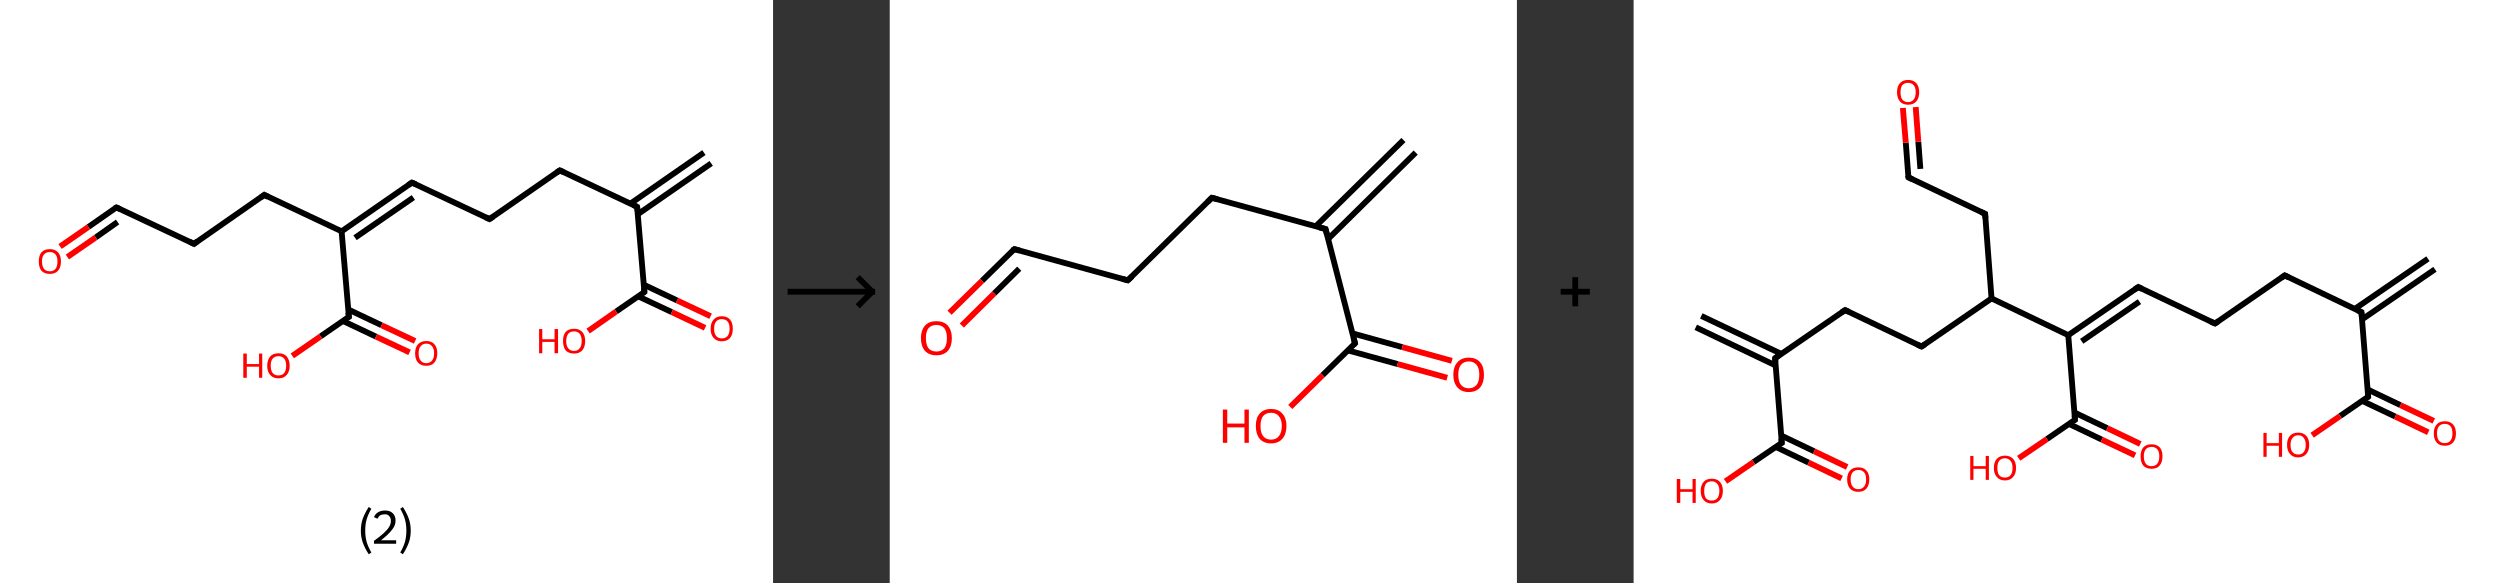 <?xml version='1.0' encoding='ASCII' standalone='yes'?>
<svg xmlns="http://www.w3.org/2000/svg" xmlns:xlink="http://www.w3.org/1999/xlink" version="1.1" width="857.0px" viewBox="0 0 857.0 200.0" height="200.0px">
  <rect x="0" y="0" width="857.0" height="200.0" fill="#333333" stroke="none"/>
  <g>
    <g transform="translate(0, 0) scale(1 1) "><!-- END OF HEADER -->
<rect style="opacity:1.0;fill:#FFFFFF;stroke:none" width="265.0" height="200.0" x="0.0" y="0.0"> </rect>
<path class="bond-0 atom-0 atom-1" d="M 243.8,56.0 L 218.7,73.4" style="fill:none;fill-rule:evenodd;stroke:#000000;stroke-width:2.0px;stroke-linecap:butt;stroke-linejoin:miter;stroke-opacity:1"/>
<path class="bond-0 atom-0 atom-1" d="M 241.3,52.3 L 216.1,69.8" style="fill:none;fill-rule:evenodd;stroke:#000000;stroke-width:2.0px;stroke-linecap:butt;stroke-linejoin:miter;stroke-opacity:1"/>
<path class="bond-1 atom-1 atom-2" d="M 218.4,70.9 L 191.9,58.4" style="fill:none;fill-rule:evenodd;stroke:#000000;stroke-width:2.0px;stroke-linecap:butt;stroke-linejoin:miter;stroke-opacity:1"/>
<path class="bond-2 atom-2 atom-3" d="M 191.9,58.4 L 167.8,75.1" style="fill:none;fill-rule:evenodd;stroke:#000000;stroke-width:2.0px;stroke-linecap:butt;stroke-linejoin:miter;stroke-opacity:1"/>
<path class="bond-3 atom-3 atom-4" d="M 167.8,75.1 L 141.2,62.6" style="fill:none;fill-rule:evenodd;stroke:#000000;stroke-width:2.0px;stroke-linecap:butt;stroke-linejoin:miter;stroke-opacity:1"/>
<path class="bond-4 atom-4 atom-5" d="M 141.2,62.6 L 117.1,79.3" style="fill:none;fill-rule:evenodd;stroke:#000000;stroke-width:2.0px;stroke-linecap:butt;stroke-linejoin:miter;stroke-opacity:1"/>
<path class="bond-4 atom-4 atom-5" d="M 141.7,67.7 L 121.7,81.5" style="fill:none;fill-rule:evenodd;stroke:#000000;stroke-width:2.0px;stroke-linecap:butt;stroke-linejoin:miter;stroke-opacity:1"/>
<path class="bond-5 atom-5 atom-6" d="M 117.1,79.3 L 90.6,66.8" style="fill:none;fill-rule:evenodd;stroke:#000000;stroke-width:2.0px;stroke-linecap:butt;stroke-linejoin:miter;stroke-opacity:1"/>
<path class="bond-6 atom-6 atom-7" d="M 90.6,66.8 L 66.5,83.6" style="fill:none;fill-rule:evenodd;stroke:#000000;stroke-width:2.0px;stroke-linecap:butt;stroke-linejoin:miter;stroke-opacity:1"/>
<path class="bond-7 atom-7 atom-8" d="M 66.5,83.6 L 39.9,71.1" style="fill:none;fill-rule:evenodd;stroke:#000000;stroke-width:2.0px;stroke-linecap:butt;stroke-linejoin:miter;stroke-opacity:1"/>
<path class="bond-8 atom-8 atom-9" d="M 39.9,71.1 L 30.3,77.8" style="fill:none;fill-rule:evenodd;stroke:#000000;stroke-width:2.0px;stroke-linecap:butt;stroke-linejoin:miter;stroke-opacity:1"/>
<path class="bond-8 atom-8 atom-9" d="M 30.3,77.8 L 20.6,84.5" style="fill:none;fill-rule:evenodd;stroke:#FF0000;stroke-width:2.0px;stroke-linecap:butt;stroke-linejoin:miter;stroke-opacity:1"/>
<path class="bond-8 atom-8 atom-9" d="M 40.3,76.1 L 32.8,81.4" style="fill:none;fill-rule:evenodd;stroke:#000000;stroke-width:2.0px;stroke-linecap:butt;stroke-linejoin:miter;stroke-opacity:1"/>
<path class="bond-8 atom-8 atom-9" d="M 32.8,81.4 L 23.1,88.1" style="fill:none;fill-rule:evenodd;stroke:#FF0000;stroke-width:2.0px;stroke-linecap:butt;stroke-linejoin:miter;stroke-opacity:1"/>
<path class="bond-9 atom-5 atom-10" d="M 117.1,79.3 L 119.6,108.6" style="fill:none;fill-rule:evenodd;stroke:#000000;stroke-width:2.0px;stroke-linecap:butt;stroke-linejoin:miter;stroke-opacity:1"/>
<path class="bond-10 atom-10 atom-11" d="M 117.5,110.0 L 128.9,115.4" style="fill:none;fill-rule:evenodd;stroke:#000000;stroke-width:2.0px;stroke-linecap:butt;stroke-linejoin:miter;stroke-opacity:1"/>
<path class="bond-10 atom-10 atom-11" d="M 128.9,115.4 L 140.4,120.8" style="fill:none;fill-rule:evenodd;stroke:#FF0000;stroke-width:2.0px;stroke-linecap:butt;stroke-linejoin:miter;stroke-opacity:1"/>
<path class="bond-10 atom-10 atom-11" d="M 119.4,106.1 L 130.8,111.5" style="fill:none;fill-rule:evenodd;stroke:#000000;stroke-width:2.0px;stroke-linecap:butt;stroke-linejoin:miter;stroke-opacity:1"/>
<path class="bond-10 atom-10 atom-11" d="M 130.8,111.5 L 142.3,116.9" style="fill:none;fill-rule:evenodd;stroke:#FF0000;stroke-width:2.0px;stroke-linecap:butt;stroke-linejoin:miter;stroke-opacity:1"/>
<path class="bond-11 atom-10 atom-12" d="M 119.6,108.6 L 109.9,115.3" style="fill:none;fill-rule:evenodd;stroke:#000000;stroke-width:2.0px;stroke-linecap:butt;stroke-linejoin:miter;stroke-opacity:1"/>
<path class="bond-11 atom-10 atom-12" d="M 109.9,115.3 L 100.2,122.0" style="fill:none;fill-rule:evenodd;stroke:#FF0000;stroke-width:2.0px;stroke-linecap:butt;stroke-linejoin:miter;stroke-opacity:1"/>
<path class="bond-12 atom-1 atom-13" d="M 218.4,70.9 L 220.9,100.1" style="fill:none;fill-rule:evenodd;stroke:#000000;stroke-width:2.0px;stroke-linecap:butt;stroke-linejoin:miter;stroke-opacity:1"/>
<path class="bond-13 atom-13 atom-14" d="M 218.8,101.6 L 230.3,107.0" style="fill:none;fill-rule:evenodd;stroke:#000000;stroke-width:2.0px;stroke-linecap:butt;stroke-linejoin:miter;stroke-opacity:1"/>
<path class="bond-13 atom-13 atom-14" d="M 230.3,107.0 L 241.7,112.4" style="fill:none;fill-rule:evenodd;stroke:#FF0000;stroke-width:2.0px;stroke-linecap:butt;stroke-linejoin:miter;stroke-opacity:1"/>
<path class="bond-13 atom-13 atom-14" d="M 220.7,97.6 L 232.1,103.0" style="fill:none;fill-rule:evenodd;stroke:#000000;stroke-width:2.0px;stroke-linecap:butt;stroke-linejoin:miter;stroke-opacity:1"/>
<path class="bond-13 atom-13 atom-14" d="M 232.1,103.0 L 243.6,108.4" style="fill:none;fill-rule:evenodd;stroke:#FF0000;stroke-width:2.0px;stroke-linecap:butt;stroke-linejoin:miter;stroke-opacity:1"/>
<path class="bond-14 atom-13 atom-15" d="M 220.9,100.1 L 211.2,106.8" style="fill:none;fill-rule:evenodd;stroke:#000000;stroke-width:2.0px;stroke-linecap:butt;stroke-linejoin:miter;stroke-opacity:1"/>
<path class="bond-14 atom-13 atom-15" d="M 211.2,106.8 L 201.6,113.5" style="fill:none;fill-rule:evenodd;stroke:#FF0000;stroke-width:2.0px;stroke-linecap:butt;stroke-linejoin:miter;stroke-opacity:1"/>
<path d="M 217.1,70.3 L 218.4,70.9 L 218.6,72.3" style="fill:none;stroke:#000000;stroke-width:2.0px;stroke-linecap:butt;stroke-linejoin:miter;stroke-opacity:1;"/>
<path d="M 193.2,59.0 L 191.9,58.4 L 190.7,59.2" style="fill:none;stroke:#000000;stroke-width:2.0px;stroke-linecap:butt;stroke-linejoin:miter;stroke-opacity:1;"/>
<path d="M 169.0,74.3 L 167.8,75.1 L 166.5,74.5" style="fill:none;stroke:#000000;stroke-width:2.0px;stroke-linecap:butt;stroke-linejoin:miter;stroke-opacity:1;"/>
<path d="M 142.6,63.2 L 141.2,62.6 L 140.0,63.4" style="fill:none;stroke:#000000;stroke-width:2.0px;stroke-linecap:butt;stroke-linejoin:miter;stroke-opacity:1;"/>
<path d="M 91.9,67.5 L 90.6,66.8 L 89.4,67.7" style="fill:none;stroke:#000000;stroke-width:2.0px;stroke-linecap:butt;stroke-linejoin:miter;stroke-opacity:1;"/>
<path d="M 67.7,82.7 L 66.5,83.6 L 65.1,82.9" style="fill:none;stroke:#000000;stroke-width:2.0px;stroke-linecap:butt;stroke-linejoin:miter;stroke-opacity:1;"/>
<path d="M 41.2,71.7 L 39.9,71.1 L 39.4,71.4" style="fill:none;stroke:#000000;stroke-width:2.0px;stroke-linecap:butt;stroke-linejoin:miter;stroke-opacity:1;"/>
<path d="M 119.4,107.1 L 119.6,108.6 L 119.1,108.9" style="fill:none;stroke:#000000;stroke-width:2.0px;stroke-linecap:butt;stroke-linejoin:miter;stroke-opacity:1;"/>
<path d="M 220.8,98.7 L 220.9,100.1 L 220.4,100.5" style="fill:none;stroke:#000000;stroke-width:2.0px;stroke-linecap:butt;stroke-linejoin:miter;stroke-opacity:1;"/>
<path class="atom-9" d="M 13.3 89.6 Q 13.3 87.6, 14.2 86.5 Q 15.2 85.4, 17.1 85.4 Q 18.9 85.4, 19.9 86.5 Q 20.9 87.6, 20.9 89.6 Q 20.9 91.7, 19.9 92.8 Q 18.9 93.9, 17.1 93.9 Q 15.2 93.9, 14.2 92.8 Q 13.3 91.7, 13.3 89.6 M 17.1 93.0 Q 18.3 93.0, 19.0 92.2 Q 19.7 91.3, 19.7 89.6 Q 19.7 88.0, 19.0 87.2 Q 18.3 86.4, 17.1 86.4 Q 15.8 86.4, 15.1 87.2 Q 14.4 88.0, 14.4 89.6 Q 14.4 91.3, 15.1 92.2 Q 15.8 93.0, 17.1 93.0 " fill="#FF0000"/>
<path class="atom-11" d="M 142.3 121.1 Q 142.3 119.1, 143.3 118.0 Q 144.3 116.9, 146.1 116.9 Q 148.0 116.9, 148.9 118.0 Q 149.9 119.1, 149.9 121.1 Q 149.9 123.1, 148.9 124.3 Q 147.9 125.4, 146.1 125.4 Q 144.3 125.4, 143.3 124.3 Q 142.3 123.2, 142.3 121.1 M 146.1 124.5 Q 147.4 124.5, 148.1 123.6 Q 148.8 122.8, 148.8 121.1 Q 148.8 119.5, 148.1 118.7 Q 147.4 117.8, 146.1 117.8 Q 144.9 117.8, 144.2 118.7 Q 143.5 119.5, 143.5 121.1 Q 143.5 122.8, 144.2 123.6 Q 144.9 124.5, 146.1 124.5 " fill="#FF0000"/>
<path class="atom-12" d="M 83.4 121.2 L 84.6 121.2 L 84.6 124.8 L 88.8 124.8 L 88.8 121.2 L 89.9 121.2 L 89.9 129.5 L 88.8 129.5 L 88.8 125.7 L 84.6 125.7 L 84.6 129.5 L 83.4 129.5 L 83.4 121.2 " fill="#FF0000"/>
<path class="atom-12" d="M 91.6 125.4 Q 91.6 123.4, 92.6 122.2 Q 93.6 121.1, 95.5 121.1 Q 97.3 121.1, 98.3 122.2 Q 99.3 123.4, 99.3 125.4 Q 99.3 127.4, 98.3 128.5 Q 97.3 129.7, 95.5 129.7 Q 93.6 129.7, 92.6 128.5 Q 91.6 127.4, 91.6 125.4 M 95.5 128.7 Q 96.7 128.7, 97.4 127.9 Q 98.1 127.0, 98.1 125.4 Q 98.1 123.7, 97.4 122.9 Q 96.7 122.1, 95.5 122.1 Q 94.2 122.1, 93.5 122.9 Q 92.8 123.7, 92.8 125.4 Q 92.8 127.0, 93.5 127.9 Q 94.2 128.7, 95.5 128.7 " fill="#FF0000"/>
<path class="atom-14" d="M 243.6 112.7 Q 243.6 110.7, 244.6 109.6 Q 245.6 108.4, 247.4 108.4 Q 249.3 108.4, 250.3 109.6 Q 251.2 110.7, 251.2 112.7 Q 251.2 114.7, 250.3 115.8 Q 249.3 117.0, 247.4 117.0 Q 245.6 117.0, 244.6 115.8 Q 243.6 114.7, 243.6 112.7 M 247.4 116.0 Q 248.7 116.0, 249.4 115.2 Q 250.1 114.3, 250.1 112.7 Q 250.1 111.0, 249.4 110.2 Q 248.7 109.4, 247.4 109.4 Q 246.2 109.4, 245.5 110.2 Q 244.8 111.0, 244.8 112.7 Q 244.8 114.3, 245.5 115.2 Q 246.2 116.0, 247.4 116.0 " fill="#FF0000"/>
<path class="atom-15" d="M 184.8 112.8 L 185.9 112.8 L 185.9 116.3 L 190.1 116.3 L 190.1 112.8 L 191.3 112.8 L 191.3 121.1 L 190.1 121.1 L 190.1 117.2 L 185.9 117.2 L 185.9 121.1 L 184.8 121.1 L 184.8 112.8 " fill="#FF0000"/>
<path class="atom-15" d="M 193.0 116.9 Q 193.0 114.9, 193.9 113.8 Q 194.9 112.7, 196.8 112.7 Q 198.6 112.7, 199.6 113.8 Q 200.6 114.9, 200.6 116.9 Q 200.6 118.9, 199.6 120.1 Q 198.6 121.2, 196.8 121.2 Q 194.9 121.2, 193.9 120.1 Q 193.0 118.9, 193.0 116.9 M 196.8 120.3 Q 198.0 120.3, 198.7 119.4 Q 199.4 118.6, 199.4 116.9 Q 199.4 115.3, 198.7 114.4 Q 198.0 113.6, 196.8 113.6 Q 195.5 113.6, 194.8 114.4 Q 194.1 115.3, 194.1 116.9 Q 194.1 118.6, 194.8 119.4 Q 195.5 120.3, 196.8 120.3 " fill="#FF0000"/>
<path class="legend" d="M 123.7 181.9 Q 123.7 179.6, 124.4 177.7 Q 125.1 175.8, 126.4 173.8 L 127.3 174.4 Q 126.2 176.3, 125.7 178.0 Q 125.2 179.7, 125.2 181.9 Q 125.2 184.0, 125.7 185.8 Q 126.2 187.5, 127.3 189.4 L 126.4 190.0 Q 125.1 188.0, 124.4 186.1 Q 123.7 184.2, 123.7 181.9 " fill="#000000"/>
<path class="legend" d="M 128.2 177.3 Q 128.6 176.2, 129.6 175.6 Q 130.6 175.0, 132.0 175.0 Q 133.7 175.0, 134.6 175.9 Q 135.6 176.8, 135.6 178.5 Q 135.6 180.2, 134.3 181.7 Q 133.1 183.3, 130.6 185.2 L 135.8 185.2 L 135.8 186.4 L 128.2 186.4 L 128.2 185.4 Q 130.3 183.9, 131.5 182.8 Q 132.8 181.6, 133.4 180.6 Q 134.0 179.6, 134.0 178.6 Q 134.0 177.5, 133.4 176.9 Q 132.9 176.3, 132.0 176.3 Q 131.1 176.3, 130.4 176.6 Q 129.8 177.0, 129.4 177.8 L 128.2 177.3 " fill="#000000"/>
<path class="legend" d="M 140.8 181.9 Q 140.8 184.2, 140.1 186.1 Q 139.4 188.0, 138.1 190.0 L 137.2 189.4 Q 138.3 187.5, 138.8 185.8 Q 139.3 184.0, 139.3 181.9 Q 139.3 179.7, 138.8 178.0 Q 138.3 176.3, 137.2 174.4 L 138.1 173.8 Q 139.4 175.8, 140.1 177.7 Q 140.8 179.6, 140.8 181.9 " fill="#000000"/>
</g>
    <g transform="translate(265.0, 0) scale(1 1) "><line x1="5" y1="100" x2="35" y2="100" style="stroke:rgb(0,0,0);stroke-width:2"/>
  <line x1="34" y1="100" x2="29" y2="95" style="stroke:rgb(0,0,0);stroke-width:2"/>
  <line x1="34" y1="100" x2="29" y2="105" style="stroke:rgb(0,0,0);stroke-width:2"/>
</g>
    <g transform="translate(305.0, 0) scale(1 1) "><!-- END OF HEADER -->
<rect style="opacity:1.0;fill:#FFFFFF;stroke:none" width="215.0" height="200.0" x="0.0" y="0.0"> </rect>
<path class="bond-0 atom-0 atom-1" d="M 180.3,52.3 L 150.3,81.9" style="fill:none;fill-rule:evenodd;stroke:#000000;stroke-width:2.0px;stroke-linecap:butt;stroke-linejoin:miter;stroke-opacity:1"/>
<path class="bond-0 atom-0 atom-1" d="M 176.1,48.0 L 146.0,77.6" style="fill:none;fill-rule:evenodd;stroke:#000000;stroke-width:2.0px;stroke-linecap:butt;stroke-linejoin:miter;stroke-opacity:1"/>
<path class="bond-1 atom-1 atom-2" d="M 149.4,78.5 L 110.4,67.8" style="fill:none;fill-rule:evenodd;stroke:#000000;stroke-width:2.0px;stroke-linecap:butt;stroke-linejoin:miter;stroke-opacity:1"/>
<path class="bond-2 atom-2 atom-3" d="M 110.4,67.8 L 81.6,96.1" style="fill:none;fill-rule:evenodd;stroke:#000000;stroke-width:2.0px;stroke-linecap:butt;stroke-linejoin:miter;stroke-opacity:1"/>
<path class="bond-3 atom-3 atom-4" d="M 81.6,96.1 L 42.7,85.4" style="fill:none;fill-rule:evenodd;stroke:#000000;stroke-width:2.0px;stroke-linecap:butt;stroke-linejoin:miter;stroke-opacity:1"/>
<path class="bond-4 atom-4 atom-5" d="M 42.7,85.4 L 31.6,96.3" style="fill:none;fill-rule:evenodd;stroke:#000000;stroke-width:2.0px;stroke-linecap:butt;stroke-linejoin:miter;stroke-opacity:1"/>
<path class="bond-4 atom-4 atom-5" d="M 31.6,96.3 L 20.5,107.2" style="fill:none;fill-rule:evenodd;stroke:#FF0000;stroke-width:2.0px;stroke-linecap:butt;stroke-linejoin:miter;stroke-opacity:1"/>
<path class="bond-4 atom-4 atom-5" d="M 44.4,92.1 L 35.8,100.6" style="fill:none;fill-rule:evenodd;stroke:#000000;stroke-width:2.0px;stroke-linecap:butt;stroke-linejoin:miter;stroke-opacity:1"/>
<path class="bond-4 atom-4 atom-5" d="M 35.8,100.6 L 24.7,111.6" style="fill:none;fill-rule:evenodd;stroke:#FF0000;stroke-width:2.0px;stroke-linecap:butt;stroke-linejoin:miter;stroke-opacity:1"/>
<path class="bond-5 atom-1 atom-6" d="M 149.4,78.5 L 159.5,117.7" style="fill:none;fill-rule:evenodd;stroke:#000000;stroke-width:2.0px;stroke-linecap:butt;stroke-linejoin:miter;stroke-opacity:1"/>
<path class="bond-6 atom-6 atom-7" d="M 157.0,120.1 L 174.1,124.8" style="fill:none;fill-rule:evenodd;stroke:#000000;stroke-width:2.0px;stroke-linecap:butt;stroke-linejoin:miter;stroke-opacity:1"/>
<path class="bond-6 atom-6 atom-7" d="M 174.1,124.8 L 191.1,129.5" style="fill:none;fill-rule:evenodd;stroke:#FF0000;stroke-width:2.0px;stroke-linecap:butt;stroke-linejoin:miter;stroke-opacity:1"/>
<path class="bond-6 atom-6 atom-7" d="M 158.7,114.3 L 175.7,119.0" style="fill:none;fill-rule:evenodd;stroke:#000000;stroke-width:2.0px;stroke-linecap:butt;stroke-linejoin:miter;stroke-opacity:1"/>
<path class="bond-6 atom-6 atom-7" d="M 175.7,119.0 L 192.7,123.7" style="fill:none;fill-rule:evenodd;stroke:#FF0000;stroke-width:2.0px;stroke-linecap:butt;stroke-linejoin:miter;stroke-opacity:1"/>
<path class="bond-7 atom-6 atom-8" d="M 159.5,117.7 L 148.4,128.6" style="fill:none;fill-rule:evenodd;stroke:#000000;stroke-width:2.0px;stroke-linecap:butt;stroke-linejoin:miter;stroke-opacity:1"/>
<path class="bond-7 atom-6 atom-8" d="M 148.4,128.6 L 137.3,139.5" style="fill:none;fill-rule:evenodd;stroke:#FF0000;stroke-width:2.0px;stroke-linecap:butt;stroke-linejoin:miter;stroke-opacity:1"/>
<path d="M 147.4,78.0 L 149.4,78.5 L 149.9,80.5" style="fill:none;stroke:#000000;stroke-width:2.0px;stroke-linecap:butt;stroke-linejoin:miter;stroke-opacity:1;"/>
<path d="M 112.4,68.3 L 110.4,67.8 L 109.0,69.2" style="fill:none;stroke:#000000;stroke-width:2.0px;stroke-linecap:butt;stroke-linejoin:miter;stroke-opacity:1;"/>
<path d="M 83.1,94.7 L 81.6,96.1 L 79.7,95.6" style="fill:none;stroke:#000000;stroke-width:2.0px;stroke-linecap:butt;stroke-linejoin:miter;stroke-opacity:1;"/>
<path d="M 44.6,85.9 L 42.7,85.4 L 42.1,85.9" style="fill:none;stroke:#000000;stroke-width:2.0px;stroke-linecap:butt;stroke-linejoin:miter;stroke-opacity:1;"/>
<path d="M 159.0,115.7 L 159.5,117.7 L 159.0,118.2" style="fill:none;stroke:#000000;stroke-width:2.0px;stroke-linecap:butt;stroke-linejoin:miter;stroke-opacity:1;"/>
<path class="atom-5" d="M 10.7 115.9 Q 10.7 113.2, 12.1 111.6 Q 13.5 110.1, 16.0 110.1 Q 18.5 110.1, 19.9 111.6 Q 21.3 113.2, 21.3 115.9 Q 21.3 118.7, 19.9 120.3 Q 18.5 121.8, 16.0 121.8 Q 13.5 121.8, 12.1 120.3 Q 10.7 118.7, 10.7 115.9 M 16.0 120.5 Q 17.7 120.5, 18.7 119.4 Q 19.6 118.2, 19.6 115.9 Q 19.6 113.7, 18.7 112.5 Q 17.7 111.4, 16.0 111.4 Q 14.3 111.4, 13.3 112.5 Q 12.4 113.6, 12.4 115.9 Q 12.4 118.2, 13.3 119.4 Q 14.3 120.5, 16.0 120.5 " fill="#FF0000"/>
<path class="atom-7" d="M 193.2 128.5 Q 193.2 125.7, 194.6 124.2 Q 196.0 122.6, 198.5 122.6 Q 201.0 122.6, 202.4 124.2 Q 203.7 125.7, 203.7 128.5 Q 203.7 131.2, 202.4 132.8 Q 201.0 134.4, 198.5 134.4 Q 196.0 134.4, 194.6 132.8 Q 193.2 131.2, 193.2 128.5 M 198.5 133.1 Q 200.2 133.1, 201.2 131.9 Q 202.1 130.7, 202.1 128.5 Q 202.1 126.2, 201.2 125.1 Q 200.2 123.9, 198.5 123.9 Q 196.8 123.9, 195.8 125.1 Q 194.9 126.2, 194.9 128.5 Q 194.9 130.8, 195.8 131.9 Q 196.8 133.1, 198.5 133.1 " fill="#FF0000"/>
<path class="atom-8" d="M 114.2 140.4 L 115.7 140.4 L 115.7 145.2 L 121.6 145.2 L 121.6 140.4 L 123.1 140.4 L 123.1 151.8 L 121.6 151.8 L 121.6 146.5 L 115.7 146.5 L 115.7 151.8 L 114.2 151.8 L 114.2 140.4 " fill="#FF0000"/>
<path class="atom-8" d="M 125.5 146.0 Q 125.5 143.3, 126.8 141.8 Q 128.2 140.2, 130.7 140.2 Q 133.3 140.2, 134.6 141.8 Q 136.0 143.3, 136.0 146.0 Q 136.0 148.8, 134.6 150.4 Q 133.2 152.0, 130.7 152.0 Q 128.2 152.0, 126.8 150.4 Q 125.5 148.8, 125.5 146.0 M 130.7 150.7 Q 132.5 150.7, 133.4 149.5 Q 134.4 148.3, 134.4 146.0 Q 134.4 143.8, 133.4 142.7 Q 132.5 141.5, 130.7 141.5 Q 129.0 141.5, 128.0 142.6 Q 127.1 143.8, 127.1 146.0 Q 127.1 148.4, 128.0 149.5 Q 129.0 150.7, 130.7 150.7 " fill="#FF0000"/>
</g>
    <g transform="translate(520.0, 0) scale(1 1) "><line x1="15" y1="100" x2="25" y2="100" style="stroke:rgb(0,0,0);stroke-width:2"/>
  <line x1="20" y1="95" x2="20" y2="105" style="stroke:rgb(0,0,0);stroke-width:2"/>
</g>
    <g transform="translate(560.0, 0) scale(1 1) "><!-- END OF HEADER -->
<rect style="opacity:1.0;fill:#FFFFFF;stroke:none" width="297.0" height="200.0" x="0.0" y="0.0"> </rect>
<path class="bond-0 atom-0 atom-1" d="M 274.7,92.3 L 249.7,109.5" style="fill:none;fill-rule:evenodd;stroke:#000000;stroke-width:2.0px;stroke-linecap:butt;stroke-linejoin:miter;stroke-opacity:1"/>
<path class="bond-0 atom-0 atom-1" d="M 272.3,88.7 L 247.2,105.9" style="fill:none;fill-rule:evenodd;stroke:#000000;stroke-width:2.0px;stroke-linecap:butt;stroke-linejoin:miter;stroke-opacity:1"/>
<path class="bond-1 atom-1 atom-2" d="M 249.5,107.0 L 223.2,94.4" style="fill:none;fill-rule:evenodd;stroke:#000000;stroke-width:2.0px;stroke-linecap:butt;stroke-linejoin:miter;stroke-opacity:1"/>
<path class="bond-2 atom-2 atom-3" d="M 223.2,94.4 L 199.3,110.9" style="fill:none;fill-rule:evenodd;stroke:#000000;stroke-width:2.0px;stroke-linecap:butt;stroke-linejoin:miter;stroke-opacity:1"/>
<path class="bond-3 atom-3 atom-4" d="M 199.3,110.9 L 173.0,98.4" style="fill:none;fill-rule:evenodd;stroke:#000000;stroke-width:2.0px;stroke-linecap:butt;stroke-linejoin:miter;stroke-opacity:1"/>
<path class="bond-4 atom-4 atom-5" d="M 173.0,98.4 L 149.0,114.9" style="fill:none;fill-rule:evenodd;stroke:#000000;stroke-width:2.0px;stroke-linecap:butt;stroke-linejoin:miter;stroke-opacity:1"/>
<path class="bond-4 atom-4 atom-5" d="M 173.4,103.4 L 153.6,117.0" style="fill:none;fill-rule:evenodd;stroke:#000000;stroke-width:2.0px;stroke-linecap:butt;stroke-linejoin:miter;stroke-opacity:1"/>
<path class="bond-5 atom-5 atom-6" d="M 149.0,114.9 L 151.3,143.9" style="fill:none;fill-rule:evenodd;stroke:#000000;stroke-width:2.0px;stroke-linecap:butt;stroke-linejoin:miter;stroke-opacity:1"/>
<path class="bond-6 atom-6 atom-7" d="M 149.2,145.3 L 160.5,150.7" style="fill:none;fill-rule:evenodd;stroke:#000000;stroke-width:2.0px;stroke-linecap:butt;stroke-linejoin:miter;stroke-opacity:1"/>
<path class="bond-6 atom-6 atom-7" d="M 160.5,150.7 L 171.9,156.1" style="fill:none;fill-rule:evenodd;stroke:#FF0000;stroke-width:2.0px;stroke-linecap:butt;stroke-linejoin:miter;stroke-opacity:1"/>
<path class="bond-6 atom-6 atom-7" d="M 151.1,141.4 L 162.4,146.8" style="fill:none;fill-rule:evenodd;stroke:#000000;stroke-width:2.0px;stroke-linecap:butt;stroke-linejoin:miter;stroke-opacity:1"/>
<path class="bond-6 atom-6 atom-7" d="M 162.4,146.8 L 173.7,152.2" style="fill:none;fill-rule:evenodd;stroke:#FF0000;stroke-width:2.0px;stroke-linecap:butt;stroke-linejoin:miter;stroke-opacity:1"/>
<path class="bond-7 atom-6 atom-8" d="M 151.3,143.9 L 141.7,150.5" style="fill:none;fill-rule:evenodd;stroke:#000000;stroke-width:2.0px;stroke-linecap:butt;stroke-linejoin:miter;stroke-opacity:1"/>
<path class="bond-7 atom-6 atom-8" d="M 141.7,150.5 L 132.0,157.1" style="fill:none;fill-rule:evenodd;stroke:#FF0000;stroke-width:2.0px;stroke-linecap:butt;stroke-linejoin:miter;stroke-opacity:1"/>
<path class="bond-8 atom-5 atom-9" d="M 149.0,114.9 L 122.7,102.3" style="fill:none;fill-rule:evenodd;stroke:#000000;stroke-width:2.0px;stroke-linecap:butt;stroke-linejoin:miter;stroke-opacity:1"/>
<path class="bond-9 atom-9 atom-10" d="M 122.7,102.3 L 120.5,73.3" style="fill:none;fill-rule:evenodd;stroke:#000000;stroke-width:2.0px;stroke-linecap:butt;stroke-linejoin:miter;stroke-opacity:1"/>
<path class="bond-10 atom-10 atom-11" d="M 120.5,73.3 L 94.2,60.8" style="fill:none;fill-rule:evenodd;stroke:#000000;stroke-width:2.0px;stroke-linecap:butt;stroke-linejoin:miter;stroke-opacity:1"/>
<path class="bond-11 atom-11 atom-12" d="M 94.2,60.8 L 93.3,48.9" style="fill:none;fill-rule:evenodd;stroke:#000000;stroke-width:2.0px;stroke-linecap:butt;stroke-linejoin:miter;stroke-opacity:1"/>
<path class="bond-11 atom-11 atom-12" d="M 93.3,48.9 L 92.3,37.0" style="fill:none;fill-rule:evenodd;stroke:#FF0000;stroke-width:2.0px;stroke-linecap:butt;stroke-linejoin:miter;stroke-opacity:1"/>
<path class="bond-11 atom-11 atom-12" d="M 98.3,57.9 L 97.6,48.6" style="fill:none;fill-rule:evenodd;stroke:#000000;stroke-width:2.0px;stroke-linecap:butt;stroke-linejoin:miter;stroke-opacity:1"/>
<path class="bond-11 atom-11 atom-12" d="M 97.6,48.6 L 96.7,36.7" style="fill:none;fill-rule:evenodd;stroke:#FF0000;stroke-width:2.0px;stroke-linecap:butt;stroke-linejoin:miter;stroke-opacity:1"/>
<path class="bond-12 atom-9 atom-13" d="M 122.7,102.3 L 98.7,118.8" style="fill:none;fill-rule:evenodd;stroke:#000000;stroke-width:2.0px;stroke-linecap:butt;stroke-linejoin:miter;stroke-opacity:1"/>
<path class="bond-13 atom-13 atom-14" d="M 98.7,118.8 L 72.5,106.3" style="fill:none;fill-rule:evenodd;stroke:#000000;stroke-width:2.0px;stroke-linecap:butt;stroke-linejoin:miter;stroke-opacity:1"/>
<path class="bond-14 atom-14 atom-15" d="M 72.5,106.3 L 48.5,122.8" style="fill:none;fill-rule:evenodd;stroke:#000000;stroke-width:2.0px;stroke-linecap:butt;stroke-linejoin:miter;stroke-opacity:1"/>
<path class="bond-15 atom-15 atom-16" d="M 50.6,121.3 L 23.2,108.3" style="fill:none;fill-rule:evenodd;stroke:#000000;stroke-width:2.0px;stroke-linecap:butt;stroke-linejoin:miter;stroke-opacity:1"/>
<path class="bond-15 atom-15 atom-16" d="M 48.7,125.3 L 21.3,112.2" style="fill:none;fill-rule:evenodd;stroke:#000000;stroke-width:2.0px;stroke-linecap:butt;stroke-linejoin:miter;stroke-opacity:1"/>
<path class="bond-16 atom-15 atom-17" d="M 48.5,122.8 L 50.8,151.8" style="fill:none;fill-rule:evenodd;stroke:#000000;stroke-width:2.0px;stroke-linecap:butt;stroke-linejoin:miter;stroke-opacity:1"/>
<path class="bond-17 atom-17 atom-18" d="M 48.7,153.2 L 60.0,158.6" style="fill:none;fill-rule:evenodd;stroke:#000000;stroke-width:2.0px;stroke-linecap:butt;stroke-linejoin:miter;stroke-opacity:1"/>
<path class="bond-17 atom-17 atom-18" d="M 60.0,158.6 L 71.3,164.0" style="fill:none;fill-rule:evenodd;stroke:#FF0000;stroke-width:2.0px;stroke-linecap:butt;stroke-linejoin:miter;stroke-opacity:1"/>
<path class="bond-17 atom-17 atom-18" d="M 50.6,149.3 L 61.9,154.7" style="fill:none;fill-rule:evenodd;stroke:#000000;stroke-width:2.0px;stroke-linecap:butt;stroke-linejoin:miter;stroke-opacity:1"/>
<path class="bond-17 atom-17 atom-18" d="M 61.9,154.7 L 73.2,160.1" style="fill:none;fill-rule:evenodd;stroke:#FF0000;stroke-width:2.0px;stroke-linecap:butt;stroke-linejoin:miter;stroke-opacity:1"/>
<path class="bond-18 atom-17 atom-19" d="M 50.8,151.8 L 41.1,158.4" style="fill:none;fill-rule:evenodd;stroke:#000000;stroke-width:2.0px;stroke-linecap:butt;stroke-linejoin:miter;stroke-opacity:1"/>
<path class="bond-18 atom-17 atom-19" d="M 41.1,158.4 L 31.5,165.0" style="fill:none;fill-rule:evenodd;stroke:#FF0000;stroke-width:2.0px;stroke-linecap:butt;stroke-linejoin:miter;stroke-opacity:1"/>
<path class="bond-19 atom-1 atom-20" d="M 249.5,107.0 L 251.8,136.0" style="fill:none;fill-rule:evenodd;stroke:#000000;stroke-width:2.0px;stroke-linecap:butt;stroke-linejoin:miter;stroke-opacity:1"/>
<path class="bond-20 atom-20 atom-21" d="M 249.7,137.4 L 261.1,142.8" style="fill:none;fill-rule:evenodd;stroke:#000000;stroke-width:2.0px;stroke-linecap:butt;stroke-linejoin:miter;stroke-opacity:1"/>
<path class="bond-20 atom-20 atom-21" d="M 261.1,142.8 L 272.4,148.2" style="fill:none;fill-rule:evenodd;stroke:#FF0000;stroke-width:2.0px;stroke-linecap:butt;stroke-linejoin:miter;stroke-opacity:1"/>
<path class="bond-20 atom-20 atom-21" d="M 251.6,133.5 L 262.9,138.9" style="fill:none;fill-rule:evenodd;stroke:#000000;stroke-width:2.0px;stroke-linecap:butt;stroke-linejoin:miter;stroke-opacity:1"/>
<path class="bond-20 atom-20 atom-21" d="M 262.9,138.9 L 274.3,144.3" style="fill:none;fill-rule:evenodd;stroke:#FF0000;stroke-width:2.0px;stroke-linecap:butt;stroke-linejoin:miter;stroke-opacity:1"/>
<path class="bond-21 atom-20 atom-22" d="M 251.8,136.0 L 242.2,142.6" style="fill:none;fill-rule:evenodd;stroke:#000000;stroke-width:2.0px;stroke-linecap:butt;stroke-linejoin:miter;stroke-opacity:1"/>
<path class="bond-21 atom-20 atom-22" d="M 242.2,142.6 L 232.6,149.2" style="fill:none;fill-rule:evenodd;stroke:#FF0000;stroke-width:2.0px;stroke-linecap:butt;stroke-linejoin:miter;stroke-opacity:1"/>
<path d="M 248.2,106.4 L 249.5,107.0 L 249.6,108.4" style="fill:none;stroke:#000000;stroke-width:2.0px;stroke-linecap:butt;stroke-linejoin:miter;stroke-opacity:1;"/>
<path d="M 224.6,95.1 L 223.2,94.4 L 222.0,95.3" style="fill:none;stroke:#000000;stroke-width:2.0px;stroke-linecap:butt;stroke-linejoin:miter;stroke-opacity:1;"/>
<path d="M 200.5,110.1 L 199.3,110.9 L 197.9,110.3" style="fill:none;stroke:#000000;stroke-width:2.0px;stroke-linecap:butt;stroke-linejoin:miter;stroke-opacity:1;"/>
<path d="M 174.3,99.0 L 173.0,98.4 L 171.8,99.2" style="fill:none;stroke:#000000;stroke-width:2.0px;stroke-linecap:butt;stroke-linejoin:miter;stroke-opacity:1;"/>
<path d="M 151.2,142.4 L 151.3,143.9 L 150.8,144.2" style="fill:none;stroke:#000000;stroke-width:2.0px;stroke-linecap:butt;stroke-linejoin:miter;stroke-opacity:1;"/>
<path d="M 120.6,74.8 L 120.5,73.3 L 119.1,72.7" style="fill:none;stroke:#000000;stroke-width:2.0px;stroke-linecap:butt;stroke-linejoin:miter;stroke-opacity:1;"/>
<path d="M 95.5,61.4 L 94.2,60.8 L 94.1,60.2" style="fill:none;stroke:#000000;stroke-width:2.0px;stroke-linecap:butt;stroke-linejoin:miter;stroke-opacity:1;"/>
<path d="M 99.9,118.0 L 98.7,118.8 L 97.4,118.2" style="fill:none;stroke:#000000;stroke-width:2.0px;stroke-linecap:butt;stroke-linejoin:miter;stroke-opacity:1;"/>
<path d="M 73.8,106.9 L 72.5,106.3 L 71.3,107.1" style="fill:none;stroke:#000000;stroke-width:2.0px;stroke-linecap:butt;stroke-linejoin:miter;stroke-opacity:1;"/>
<path d="M 49.7,121.9 L 48.5,122.8 L 48.6,124.2" style="fill:none;stroke:#000000;stroke-width:2.0px;stroke-linecap:butt;stroke-linejoin:miter;stroke-opacity:1;"/>
<path d="M 50.6,150.3 L 50.8,151.8 L 50.3,152.1" style="fill:none;stroke:#000000;stroke-width:2.0px;stroke-linecap:butt;stroke-linejoin:miter;stroke-opacity:1;"/>
<path d="M 251.7,134.5 L 251.8,136.0 L 251.3,136.3" style="fill:none;stroke:#000000;stroke-width:2.0px;stroke-linecap:butt;stroke-linejoin:miter;stroke-opacity:1;"/>
<path class="atom-7" d="M 173.8 156.4 Q 173.8 154.5, 174.7 153.4 Q 175.7 152.3, 177.5 152.3 Q 179.4 152.3, 180.4 153.4 Q 181.3 154.5, 181.3 156.4 Q 181.3 158.5, 180.3 159.6 Q 179.4 160.7, 177.5 160.7 Q 175.7 160.7, 174.7 159.6 Q 173.8 158.5, 173.8 156.4 M 177.5 159.8 Q 178.8 159.8, 179.5 159.0 Q 180.2 158.1, 180.2 156.4 Q 180.2 154.8, 179.5 154.0 Q 178.8 153.2, 177.5 153.2 Q 176.3 153.2, 175.6 154.0 Q 174.9 154.8, 174.9 156.4 Q 174.9 158.1, 175.6 159.0 Q 176.3 159.8, 177.5 159.8 " fill="#FF0000"/>
<path class="atom-8" d="M 115.4 156.3 L 116.5 156.3 L 116.5 159.8 L 120.7 159.8 L 120.7 156.3 L 121.8 156.3 L 121.8 164.5 L 120.7 164.5 L 120.7 160.7 L 116.5 160.7 L 116.5 164.5 L 115.4 164.5 L 115.4 156.3 " fill="#FF0000"/>
<path class="atom-8" d="M 123.5 160.4 Q 123.5 158.4, 124.5 157.3 Q 125.5 156.2, 127.3 156.2 Q 129.1 156.2, 130.1 157.3 Q 131.1 158.4, 131.1 160.4 Q 131.1 162.4, 130.1 163.5 Q 129.1 164.7, 127.3 164.7 Q 125.5 164.7, 124.5 163.5 Q 123.5 162.4, 123.5 160.4 M 127.3 163.7 Q 128.5 163.7, 129.2 162.9 Q 129.9 162.1, 129.9 160.4 Q 129.9 158.8, 129.2 158.0 Q 128.5 157.1, 127.3 157.1 Q 126.0 157.1, 125.3 158.0 Q 124.7 158.8, 124.7 160.4 Q 124.7 162.1, 125.3 162.9 Q 126.0 163.7, 127.3 163.7 " fill="#FF0000"/>
<path class="atom-12" d="M 90.3 31.6 Q 90.3 29.6, 91.3 28.5 Q 92.3 27.4, 94.1 27.4 Q 95.9 27.4, 96.9 28.5 Q 97.9 29.6, 97.9 31.6 Q 97.9 33.6, 96.9 34.8 Q 95.9 35.9, 94.1 35.9 Q 92.3 35.9, 91.3 34.8 Q 90.3 33.6, 90.3 31.6 M 94.1 35.0 Q 95.3 35.0, 96.0 34.1 Q 96.7 33.3, 96.7 31.6 Q 96.7 30.0, 96.0 29.2 Q 95.3 28.4, 94.1 28.4 Q 92.8 28.4, 92.1 29.2 Q 91.5 30.0, 91.5 31.6 Q 91.5 33.3, 92.1 34.1 Q 92.8 35.0, 94.1 35.0 " fill="#FF0000"/>
<path class="atom-18" d="M 73.2 164.3 Q 73.2 162.4, 74.2 161.3 Q 75.2 160.2, 77.0 160.2 Q 78.9 160.2, 79.8 161.3 Q 80.8 162.4, 80.8 164.3 Q 80.8 166.3, 79.8 167.5 Q 78.8 168.6, 77.0 168.6 Q 75.2 168.6, 74.2 167.5 Q 73.2 166.4, 73.2 164.3 M 77.0 167.7 Q 78.3 167.7, 79.0 166.8 Q 79.7 166.0, 79.7 164.3 Q 79.7 162.7, 79.0 161.9 Q 78.3 161.1, 77.0 161.1 Q 75.8 161.1, 75.1 161.9 Q 74.4 162.7, 74.4 164.3 Q 74.4 166.0, 75.1 166.8 Q 75.8 167.7, 77.0 167.7 " fill="#FF0000"/>
<path class="atom-19" d="M 14.8 164.2 L 16.0 164.2 L 16.0 167.7 L 20.2 167.7 L 20.2 164.2 L 21.3 164.2 L 21.3 172.4 L 20.2 172.4 L 20.2 168.6 L 16.0 168.6 L 16.0 172.4 L 14.8 172.4 L 14.8 164.2 " fill="#FF0000"/>
<path class="atom-19" d="M 23.0 168.3 Q 23.0 166.3, 24.0 165.2 Q 24.9 164.1, 26.8 164.1 Q 28.6 164.1, 29.6 165.2 Q 30.6 166.3, 30.6 168.3 Q 30.6 170.3, 29.6 171.4 Q 28.6 172.6, 26.8 172.6 Q 25.0 172.6, 24.0 171.4 Q 23.0 170.3, 23.0 168.3 M 26.8 171.6 Q 28.0 171.6, 28.7 170.8 Q 29.4 169.9, 29.4 168.3 Q 29.4 166.7, 28.7 165.9 Q 28.0 165.0, 26.8 165.0 Q 25.5 165.0, 24.8 165.8 Q 24.2 166.7, 24.2 168.3 Q 24.2 170.0, 24.8 170.8 Q 25.5 171.6, 26.8 171.6 " fill="#FF0000"/>
<path class="atom-21" d="M 274.3 148.6 Q 274.3 146.6, 275.3 145.5 Q 276.2 144.4, 278.1 144.4 Q 279.9 144.4, 280.9 145.5 Q 281.9 146.6, 281.9 148.6 Q 281.9 150.6, 280.9 151.7 Q 279.9 152.8, 278.1 152.8 Q 276.2 152.8, 275.3 151.7 Q 274.3 150.6, 274.3 148.6 M 278.1 151.9 Q 279.3 151.9, 280.0 151.1 Q 280.7 150.2, 280.7 148.6 Q 280.7 146.9, 280.0 146.1 Q 279.3 145.3, 278.1 145.3 Q 276.8 145.3, 276.1 146.1 Q 275.4 146.9, 275.4 148.6 Q 275.4 150.2, 276.1 151.1 Q 276.8 151.9, 278.1 151.9 " fill="#FF0000"/>
<path class="atom-22" d="M 215.9 148.4 L 217.0 148.4 L 217.0 151.9 L 221.2 151.9 L 221.2 148.4 L 222.3 148.4 L 222.3 156.6 L 221.2 156.6 L 221.2 152.8 L 217.0 152.8 L 217.0 156.6 L 215.9 156.6 L 215.9 148.4 " fill="#FF0000"/>
<path class="atom-22" d="M 224.0 152.5 Q 224.0 150.5, 225.0 149.4 Q 226.0 148.3, 227.8 148.3 Q 229.6 148.3, 230.6 149.4 Q 231.6 150.5, 231.6 152.5 Q 231.6 154.5, 230.6 155.6 Q 229.6 156.8, 227.8 156.8 Q 226.0 156.8, 225.0 155.6 Q 224.0 154.5, 224.0 152.5 M 227.8 155.8 Q 229.1 155.8, 229.7 155.0 Q 230.4 154.2, 230.4 152.5 Q 230.4 150.9, 229.7 150.1 Q 229.1 149.2, 227.8 149.2 Q 226.6 149.2, 225.9 150.1 Q 225.2 150.9, 225.2 152.5 Q 225.2 154.2, 225.9 155.0 Q 226.6 155.8, 227.8 155.8 " fill="#FF0000"/>
</g>
  </g>
</svg>
